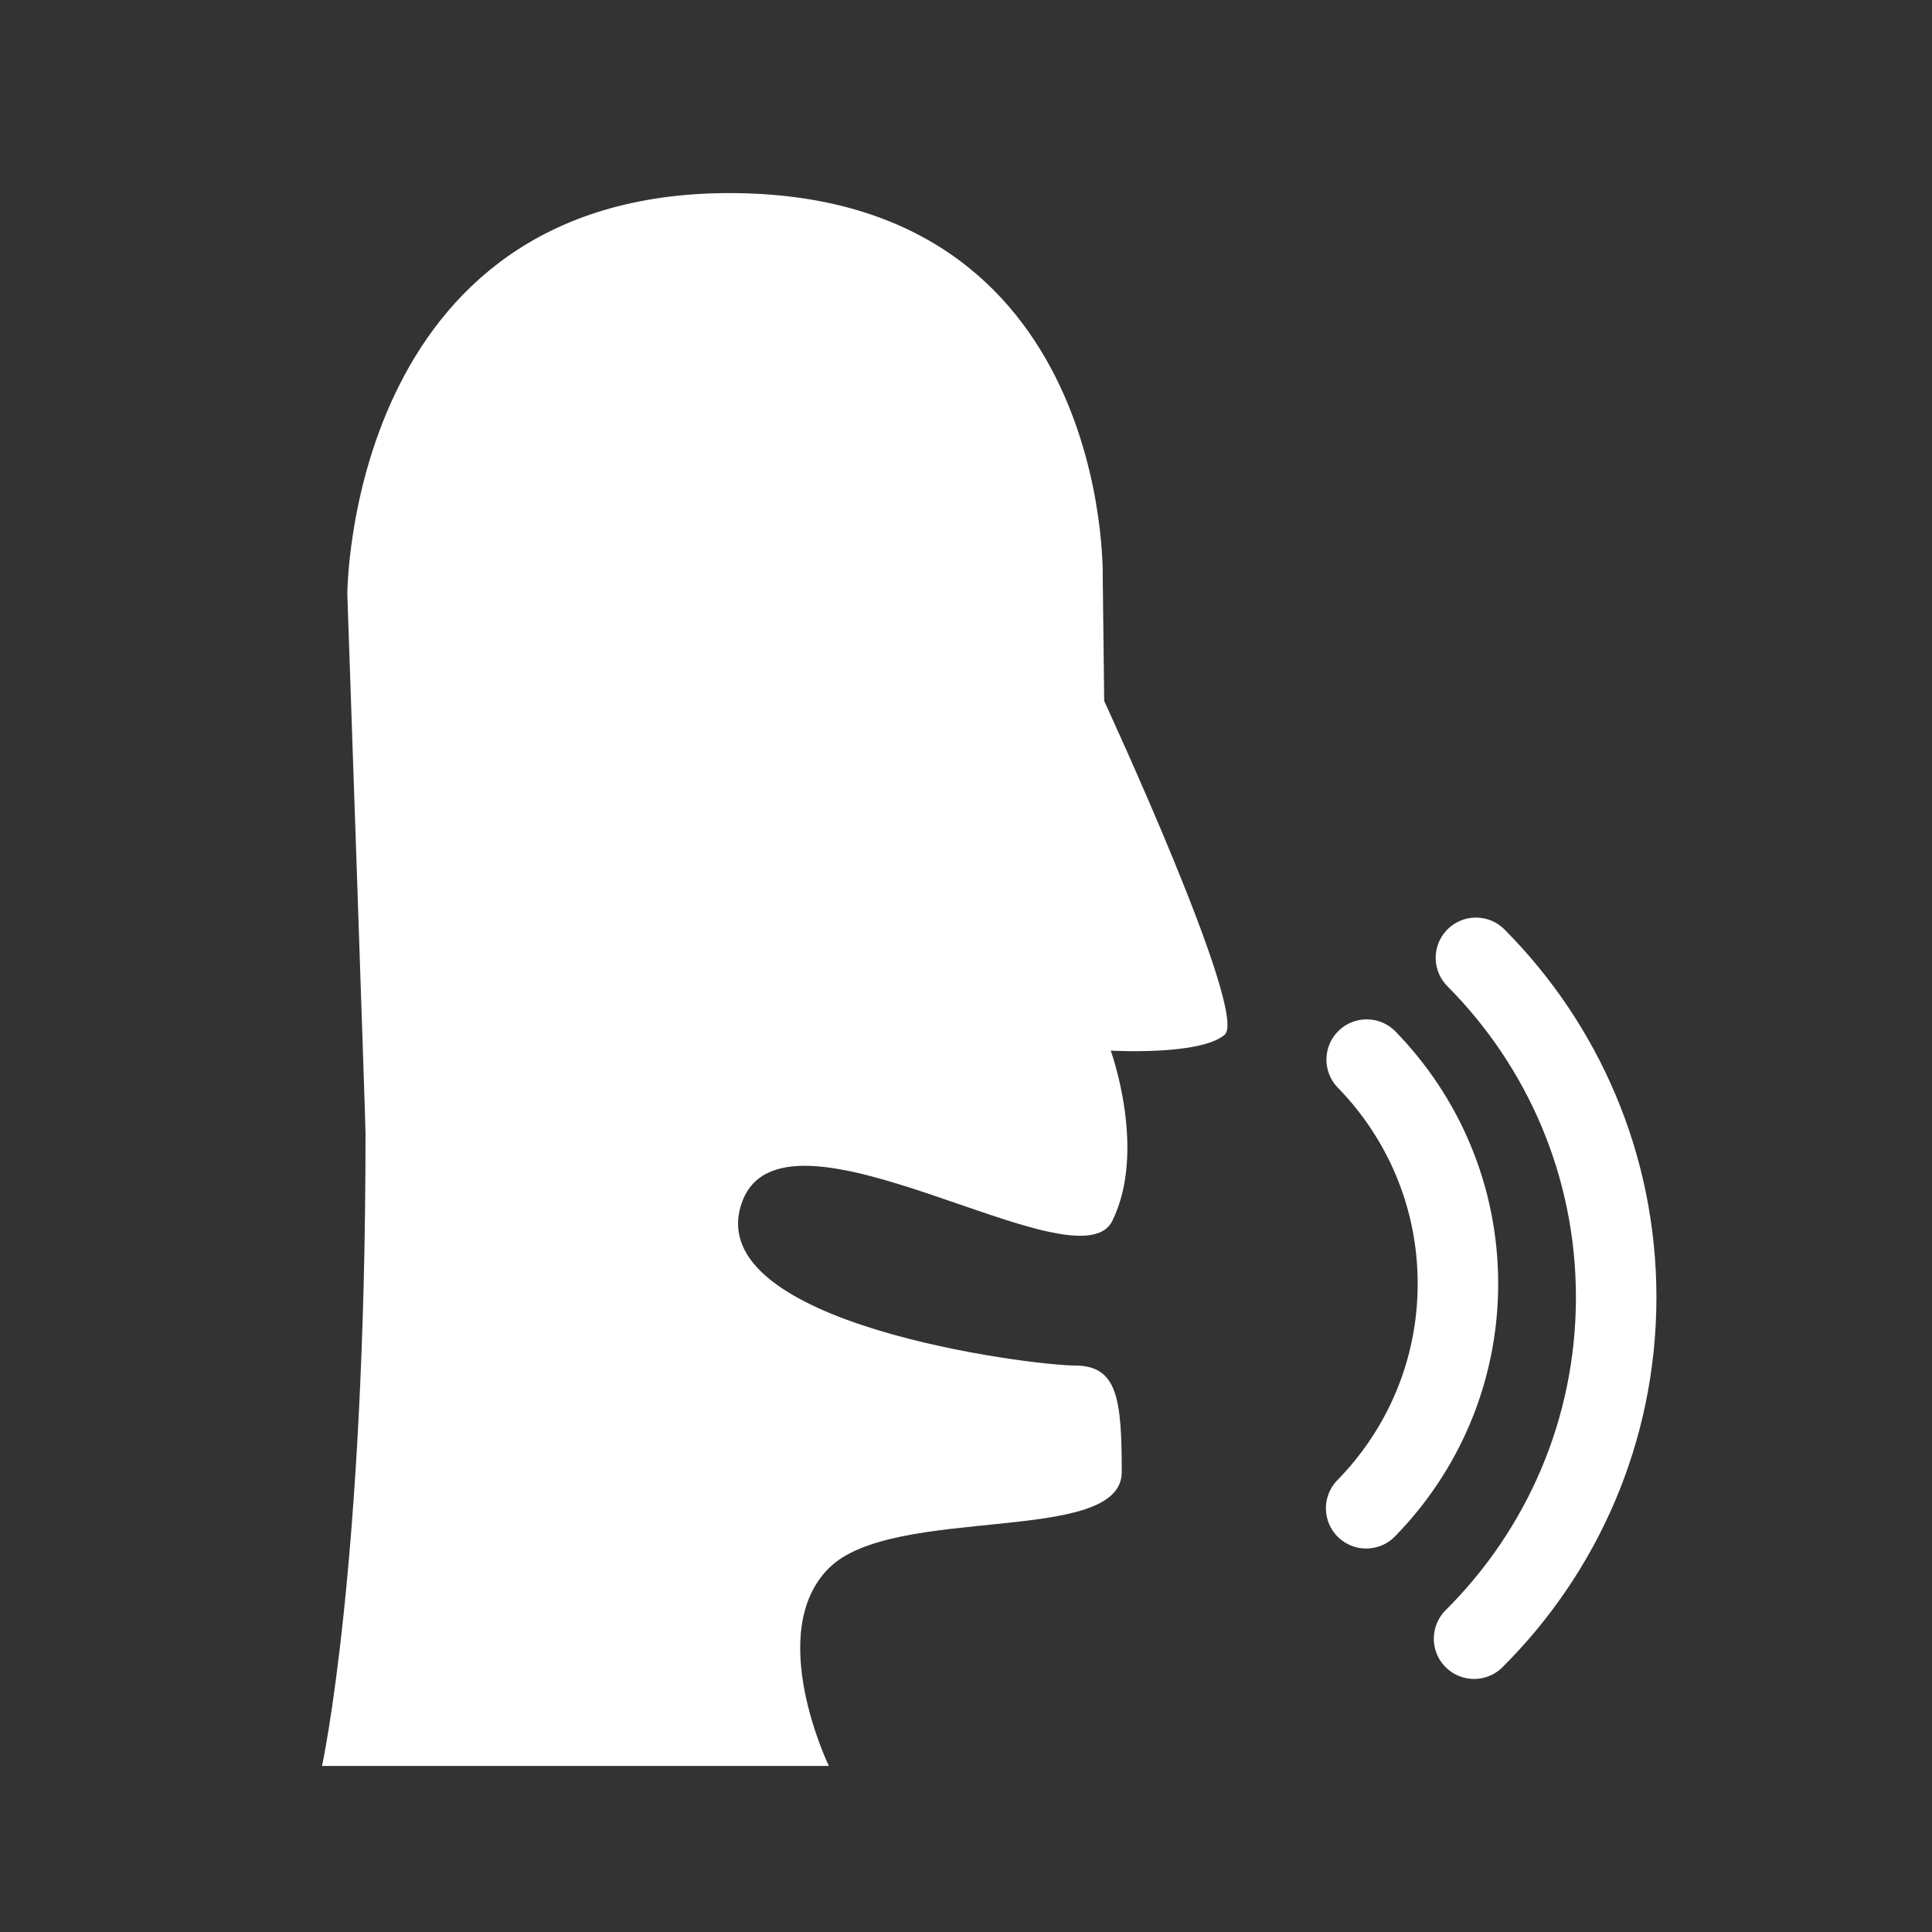 <?xml version="1.0" encoding="UTF-8" standalone="no"?>
<svg width="72px" height="72px" viewBox="0 0 72 72" version="1.1" xmlns="http://www.w3.org/2000/svg" xmlns:xlink="http://www.w3.org/1999/xlink" xmlns:sketch="http://www.bohemiancoding.com/sketch/ns">
    <rect x="0" y="0" width="72" height="72" fill="#333333" stroke="none"/>
    <title>Untitled</title>
    <description>Created with Sketch (http://www.bohemiancoding.com/sketch)</description>
    <defs></defs>
    <g id="Page-1" stroke="none" stroke-width="1" fill="none" fill-rule="evenodd" sketch:type="MSPage">
        <g id="mouth-marketing" sketch:type="MSLayerGroup" transform="translate(12, 7)">
            <path d="M0,58.812 L18.889,58.812 C18.889,58.812 16.486,53.84 18.889,51.441 C21.292,49.042 29.804,50.618 29.804,47.861 C29.804,45.104 29.637,43.889 28.053,43.889 C26.469,43.889 14.159,42.362 15.627,37.877 C17.095,33.392 28.159,41.122 29.454,38.495 C30.749,35.868 29.393,32.153 29.393,32.153 C29.393,32.153 32.738,32.348 33.642,31.559 C34.546,30.77 29.15,19.125 29.15,19.125 L29.096,14.488 C29.096,14.488 29.424,0.196 15.184,0.196 C0.944,0.196 0.944,15.152 0.944,15.152 C0.944,15.152 1.622,34.805 1.622,35.228 C1.622,51.441 0,58.812 0,58.812 Z" id="Path-47" fill="#FFFFFF" sketch:type="MSShapeGroup"></path>
            <path d="M38.913,49.209 C41.029,47.048 42.333,44.096 42.333,40.84 C42.333,37.594 41.037,34.649 38.932,32.489" id="Oval-8" stroke="#FFFFFF" stroke-width="3" stroke-linecap="round" sketch:type="MSShapeGroup"></path>
            <path d="M42.934,54.069 C46.206,50.813 48.23,46.316 48.23,41.347 C48.23,36.414 46.235,31.945 43.004,28.696" id="Oval-9" stroke="#FFFFFF" stroke-width="3" stroke-linecap="round" sketch:type="MSShapeGroup"></path>
        </g>
    </g>
</svg>